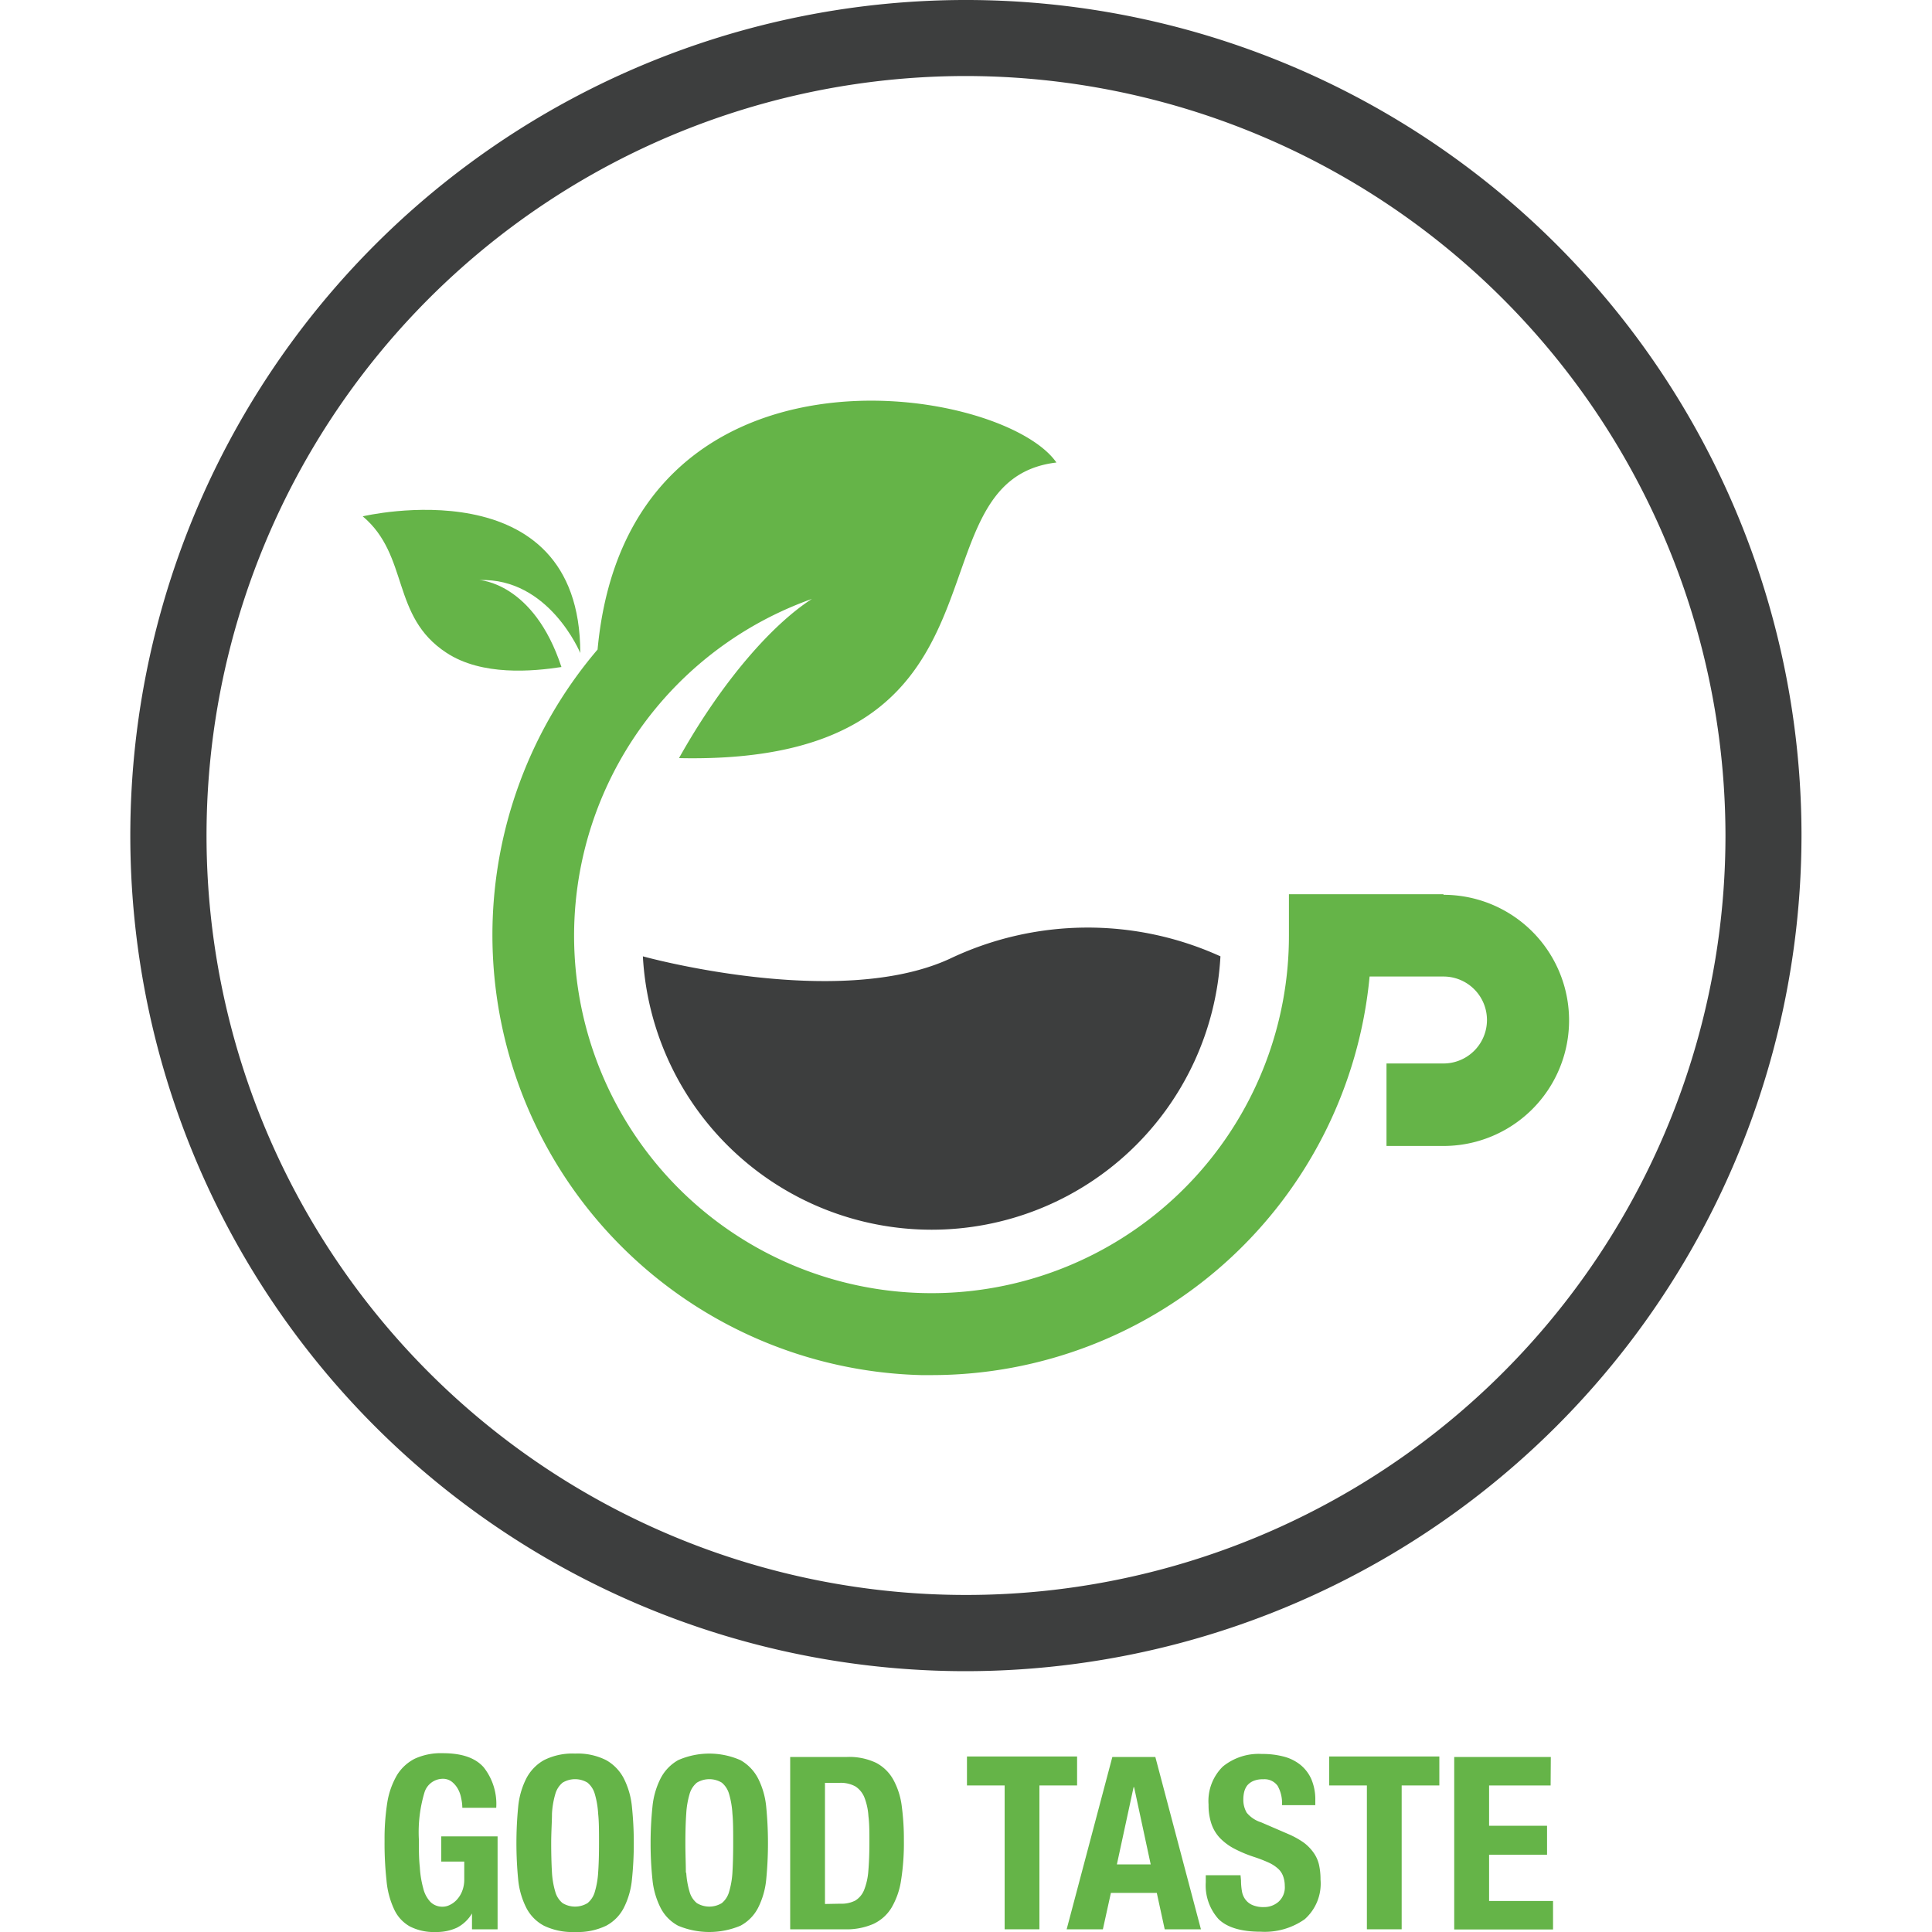 <svg id="Layer_1" data-name="Layer 1" xmlns="http://www.w3.org/2000/svg" viewBox="0 0 200 200"><defs><style>.cls-1{fill:#3d3e3e;}.cls-2{fill:#65b448;}</style></defs><title>good taste</title><path class="cls-1" d="M100,173a86.5,86.5,0,1,1,86.49-86.5A86.59,86.59,0,0,1,100,173ZM100,7.87a78.62,78.62,0,1,0,78.62,78.62A78.71,78.71,0,0,0,100,7.87Z"/><path class="cls-2" d="M47.74,186.15a3.08,3.08,0,0,0-.36-1,2.5,2.5,0,0,0-.64-.73,1.51,1.51,0,0,0-.93-.28,2,2,0,0,0-1.88,1.45,14.32,14.32,0,0,0-.57,4.8c0,1.06,0,2,.1,2.9a10.5,10.5,0,0,0,.36,2.21,3.11,3.11,0,0,0,.75,1.4,1.74,1.74,0,0,0,1.26.48,1.63,1.63,0,0,0,.71-.17,2.38,2.38,0,0,0,.73-.53,2.83,2.83,0,0,0,.56-.88,3.26,3.26,0,0,0,.23-1.26v-1.83H45.68V190.1h5.83v9.62H48.86v-1.64h0a3.87,3.87,0,0,1-1.57,1.48,5,5,0,0,1-2.18.44,5.45,5.45,0,0,1-2.69-.58,3.89,3.89,0,0,1-1.62-1.77,8.81,8.81,0,0,1-.79-3,35.27,35.27,0,0,1-.2-4.09,24.16,24.16,0,0,1,.28-3.95,8.24,8.24,0,0,1,1-2.84,4.61,4.61,0,0,1,1.85-1.71,6.48,6.48,0,0,1,2.88-.57c2,0,3.38.48,4.25,1.46a6.13,6.13,0,0,1,1.3,4.19H47.86A4.59,4.59,0,0,0,47.74,186.15Z"/><path class="cls-2" d="M53.64,187.06a8.21,8.21,0,0,1,.83-2.93,4.6,4.6,0,0,1,1.84-1.92,6.56,6.56,0,0,1,3.22-.68,6.56,6.56,0,0,1,3.22.68,4.6,4.6,0,0,1,1.84,1.92,8.21,8.21,0,0,1,.83,2.93,35.93,35.93,0,0,1,.19,3.74,35.55,35.55,0,0,1-.19,3.75,8.21,8.21,0,0,1-.83,2.92,4.34,4.34,0,0,1-1.84,1.88,6.81,6.81,0,0,1-3.22.65,6.81,6.81,0,0,1-3.22-.65,4.34,4.34,0,0,1-1.84-1.88,8.21,8.21,0,0,1-.83-2.92,39,39,0,0,1,0-7.49Zm3.5,6.8a8.81,8.81,0,0,0,.35,2,2.31,2.31,0,0,0,.75,1.15,2.49,2.49,0,0,0,2.58,0,2.31,2.31,0,0,0,.75-1.15,8.81,8.81,0,0,0,.35-2q.09-1.26.09-3.06c0-1.2,0-2.22-.09-3.05a9,9,0,0,0-.35-2.05,2.35,2.35,0,0,0-.75-1.16,2.49,2.49,0,0,0-2.58,0,2.35,2.35,0,0,0-.75,1.16,9,9,0,0,0-.35,2.05c0,.83-.08,1.85-.08,3.05S57.09,193,57.14,193.86Z"/><path class="cls-2" d="M67.54,187.06a8.21,8.21,0,0,1,.83-2.93,4.58,4.58,0,0,1,1.83-1.92,8,8,0,0,1,6.45,0,4.6,4.6,0,0,1,1.84,1.92,8.21,8.21,0,0,1,.83,2.93,39,39,0,0,1,0,7.49,8.21,8.21,0,0,1-.83,2.92,4.34,4.34,0,0,1-1.84,1.88,8.33,8.33,0,0,1-6.45,0,4.32,4.32,0,0,1-1.83-1.88,8.21,8.21,0,0,1-.83-2.92,35.55,35.55,0,0,1-.19-3.75A35.93,35.93,0,0,1,67.54,187.06Zm3.5,6.8a8.81,8.81,0,0,0,.35,2,2.31,2.31,0,0,0,.75,1.15,2.49,2.49,0,0,0,2.58,0,2.31,2.31,0,0,0,.75-1.15,8.81,8.81,0,0,0,.35-2c.05-.84.08-1.86.08-3.06s0-2.22-.08-3.05a9,9,0,0,0-.35-2.05,2.35,2.35,0,0,0-.75-1.16,2.49,2.49,0,0,0-2.58,0,2.35,2.35,0,0,0-.75,1.16,9,9,0,0,0-.35,2.05c-.06.83-.09,1.85-.09,3.05S71,193,71,193.86Z"/><path class="cls-2" d="M87.7,181.88a6.45,6.45,0,0,1,3,.61,4.35,4.35,0,0,1,1.78,1.75,7.68,7.68,0,0,1,.87,2.74,25.69,25.69,0,0,1,.22,3.57,24.44,24.44,0,0,1-.29,4.09,7.88,7.88,0,0,1-1,2.86,4.33,4.33,0,0,1-1.88,1.67,6.94,6.94,0,0,1-3,.55H81.8V181.88ZM87,197.07a3.1,3.1,0,0,0,1.53-.32,2.27,2.27,0,0,0,.91-1.07,6.59,6.59,0,0,0,.45-2c.07-.82.11-1.83.11-3,0-1,0-1.91-.1-2.67a6.38,6.38,0,0,0-.41-1.92,2.48,2.48,0,0,0-.92-1.15,3.13,3.13,0,0,0-1.64-.38H85.4v12.54Z"/><path class="cls-2" d="M111.5,184.83h-3.9v14.89H104V184.83h-3.9v-3h11.4Z"/><path class="cls-2" d="M119.6,181.88l4.72,17.84h-3.75l-.82-3.77H115l-.83,3.77h-3.75l4.73-17.84ZM119.12,193l-1.72-8h-.05l-1.73,8Z"/><path class="cls-2" d="M128.47,194.68a6.51,6.51,0,0,0,.1,1.13,1.94,1.94,0,0,0,.38.86,1.77,1.77,0,0,0,.73.55,2.86,2.86,0,0,0,1.17.2,2.26,2.26,0,0,0,1.48-.53,2,2,0,0,0,.67-1.66,2.94,2.94,0,0,0-.17-1,1.94,1.94,0,0,0-.53-.79,3.85,3.85,0,0,0-1-.64,14.74,14.74,0,0,0-1.51-.58,13.28,13.28,0,0,1-2.08-.88,5.79,5.79,0,0,1-1.46-1.11,4,4,0,0,1-.86-1.48,6,6,0,0,1-.28-1.93,5,5,0,0,1,1.48-3.95,5.88,5.88,0,0,1,4.05-1.3,8.59,8.59,0,0,1,2.21.26,4.61,4.61,0,0,1,1.75.85,4,4,0,0,1,1.15,1.5,5.38,5.38,0,0,1,.41,2.19v.5h-3.45a3.61,3.61,0,0,0-.45-2,1.67,1.67,0,0,0-1.5-.68,2.46,2.46,0,0,0-1,.17,1.73,1.73,0,0,0-.64.46,1.81,1.81,0,0,0-.32.67,3.31,3.31,0,0,0-.09.77,2.63,2.63,0,0,0,.35,1.39,3.16,3.16,0,0,0,1.5,1l2.78,1.2a8.72,8.72,0,0,1,1.67.93,4.68,4.68,0,0,1,1,1.05,3.52,3.52,0,0,1,.54,1.24,6.93,6.93,0,0,1,.15,1.5,4.92,4.92,0,0,1-1.64,4.11,7.19,7.19,0,0,1-4.56,1.29c-2,0-3.49-.44-4.37-1.32a5.22,5.22,0,0,1-1.31-3.8v-.73h3.6Z"/><path class="cls-2" d="M149,184.83h-3.9v14.89h-3.6V184.83h-3.9v-3H149Z"/><path class="cls-2" d="M160.52,184.83h-6.37V189h6V192h-6v4.79h6.62v2.95H150.54V181.88h10Z"/><path class="cls-1" d="M66.55,99a29.94,29.94,0,0,0,59.79,0,33.19,33.19,0,0,0-28.06.27C86.66,104.58,66.55,99,66.55,99Z"/><path class="cls-2" d="M58.12,69.05c-2.88-8.76-8.49-9-8.49-9,7.21-.26,10.44,7.55,10.44,7.55,0-19.5-22.52-14.15-22.52-14.15,4.84,4.08,2.9,10.36,8.66,14.12C49.89,70,55.18,69.5,58.12,69.05Z"/><path class="cls-2" d="M149.43,92.57h-16v4.27A37,37,0,1,1,84.05,62C80,64.6,74.81,70.41,70.29,78.48c36.4.79,23.23-28.73,39.07-30.6-5.63-8.13-44.37-14.3-47.5,19.36a45.57,45.57,0,0,0,33.49,75.11l1.11,0a45.54,45.54,0,0,0,45.32-41.26h7.65a4.48,4.48,0,0,1,0,9h-5.9v8.54h5.9a13,13,0,0,0,0-26Z"/></svg>